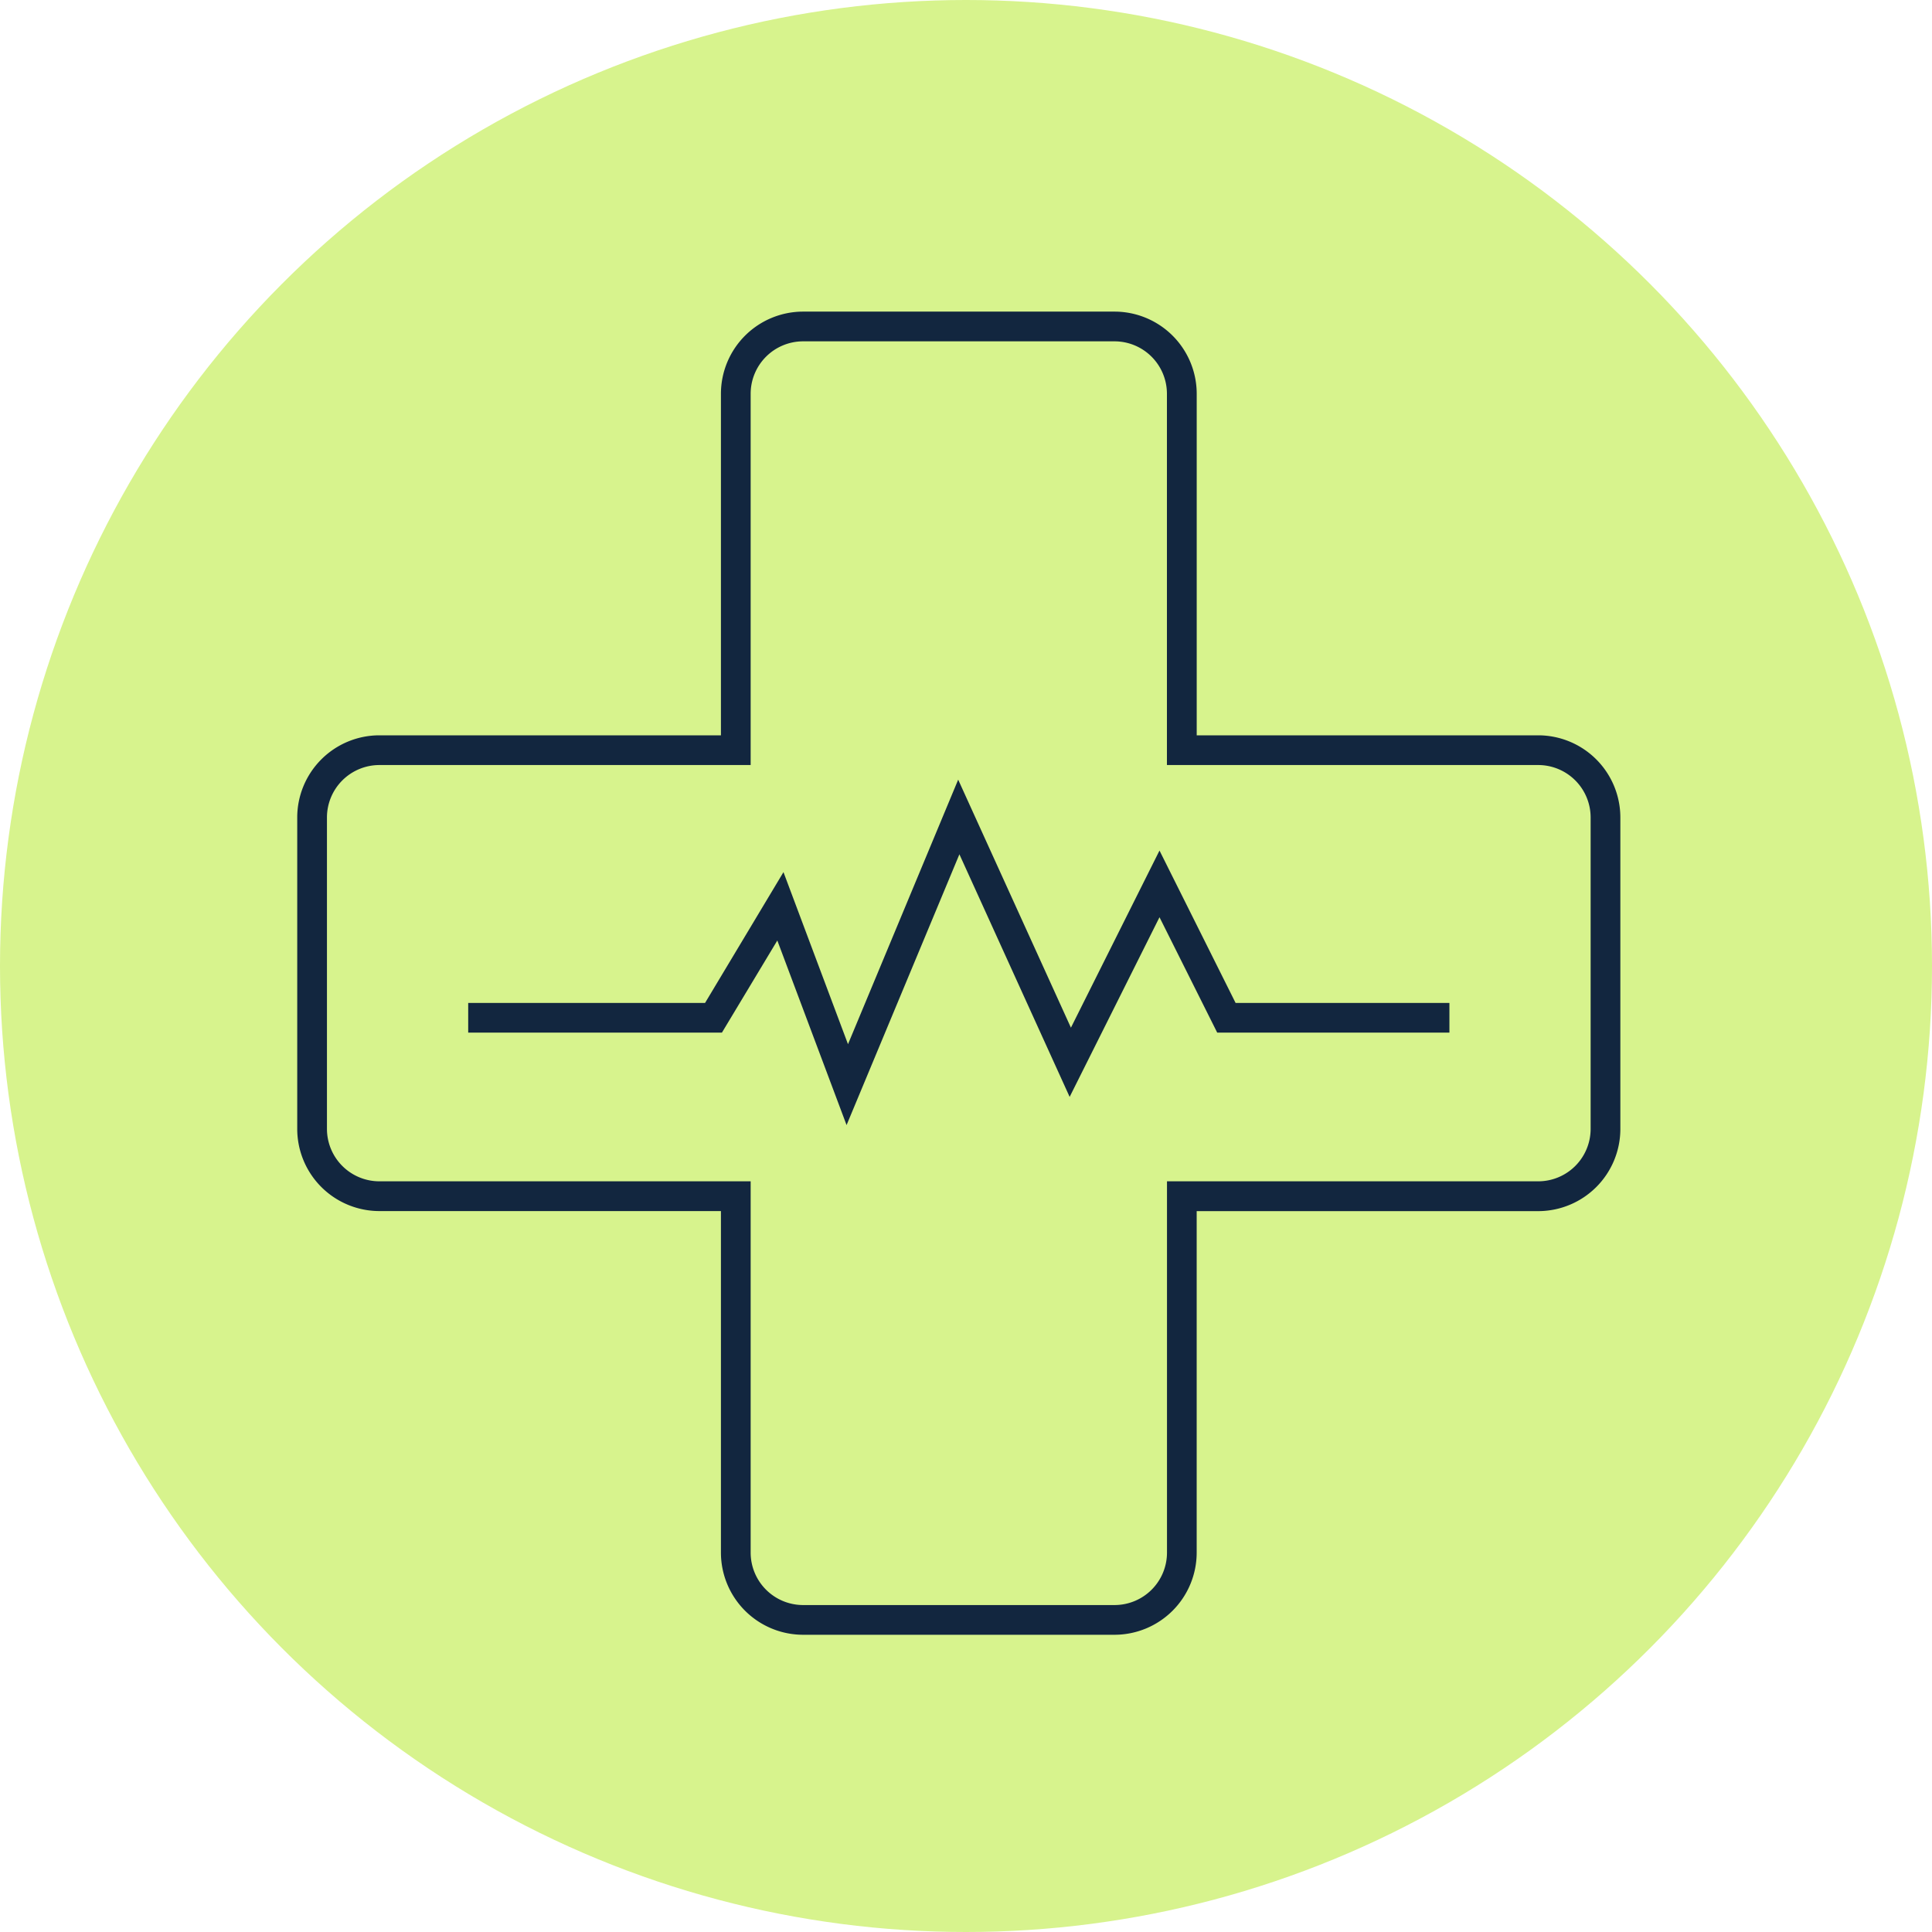 <svg xmlns="http://www.w3.org/2000/svg" xmlns:xlink="http://www.w3.org/1999/xlink" width="65" height="65" viewBox="0 0 65 65">
  <defs>
    <clipPath id="clip-path">
      <rect id="Rectángulo_402684" data-name="Rectángulo 402684" width="45" height="45" transform="translate(0 -0.484)" fill="#12263f"/>
    </clipPath>
  </defs>
  <g id="Grupo_1101574" data-name="Grupo 1101574" transform="translate(-198.051 -3965)">
    <circle id="Elipse_11709" data-name="Elipse 11709" cx="32.5" cy="32.5" r="32.5" transform="translate(198.051 3965)" fill="#d7f38d"/>
    <g id="Grupo_1101552" data-name="Grupo 1101552" transform="translate(208.051 3975.484)">
      <g id="Grupo_1101551" data-name="Grupo 1101551" clip-path="url(#clip-path)">
        <path id="Trazado_880981" data-name="Trazado 880981" d="M27.5,44.516H17.018a2.766,2.766,0,0,1-2.763-2.763V30.261H2.763A2.766,2.766,0,0,1,0,27.5V17.018a2.766,2.766,0,0,1,2.763-2.763H14.255V2.763A2.766,2.766,0,0,1,17.018,0H27.5a2.766,2.766,0,0,1,2.762,2.763V14.255H41.753a2.766,2.766,0,0,1,2.762,2.763V27.5a2.766,2.766,0,0,1-2.762,2.763H30.261V41.753A2.766,2.766,0,0,1,27.5,44.516M2.763,15.255A1.765,1.765,0,0,0,1,17.018V27.5A1.765,1.765,0,0,0,2.763,29.26H15.255V41.753a1.765,1.765,0,0,0,1.763,1.763H27.5a1.764,1.764,0,0,0,1.762-1.763V29.26H41.753A1.764,1.764,0,0,0,43.515,27.5V17.018a1.764,1.764,0,0,0-1.762-1.763H29.26V2.763A1.764,1.764,0,0,0,27.5,1H17.018a1.765,1.765,0,0,0-1.763,1.763V15.255Z" fill="#12263f"/>
        <path id="Trazado_880982" data-name="Trazado 880982" d="M24.23,43.11,21.9,36.9,20.036,40H11.5V39h7.969l2.638-4.4,2.171,5.789,3.707-8.9,3.793,8.344,2.98-5.959L37.318,39h7.194v1H36.7l-1.942-3.883-3.023,6.045L28.026,34Z" transform="translate(-5.748 -15.742)" fill="#12263f"/>
      </g>
    </g>
  </g>
</svg>
